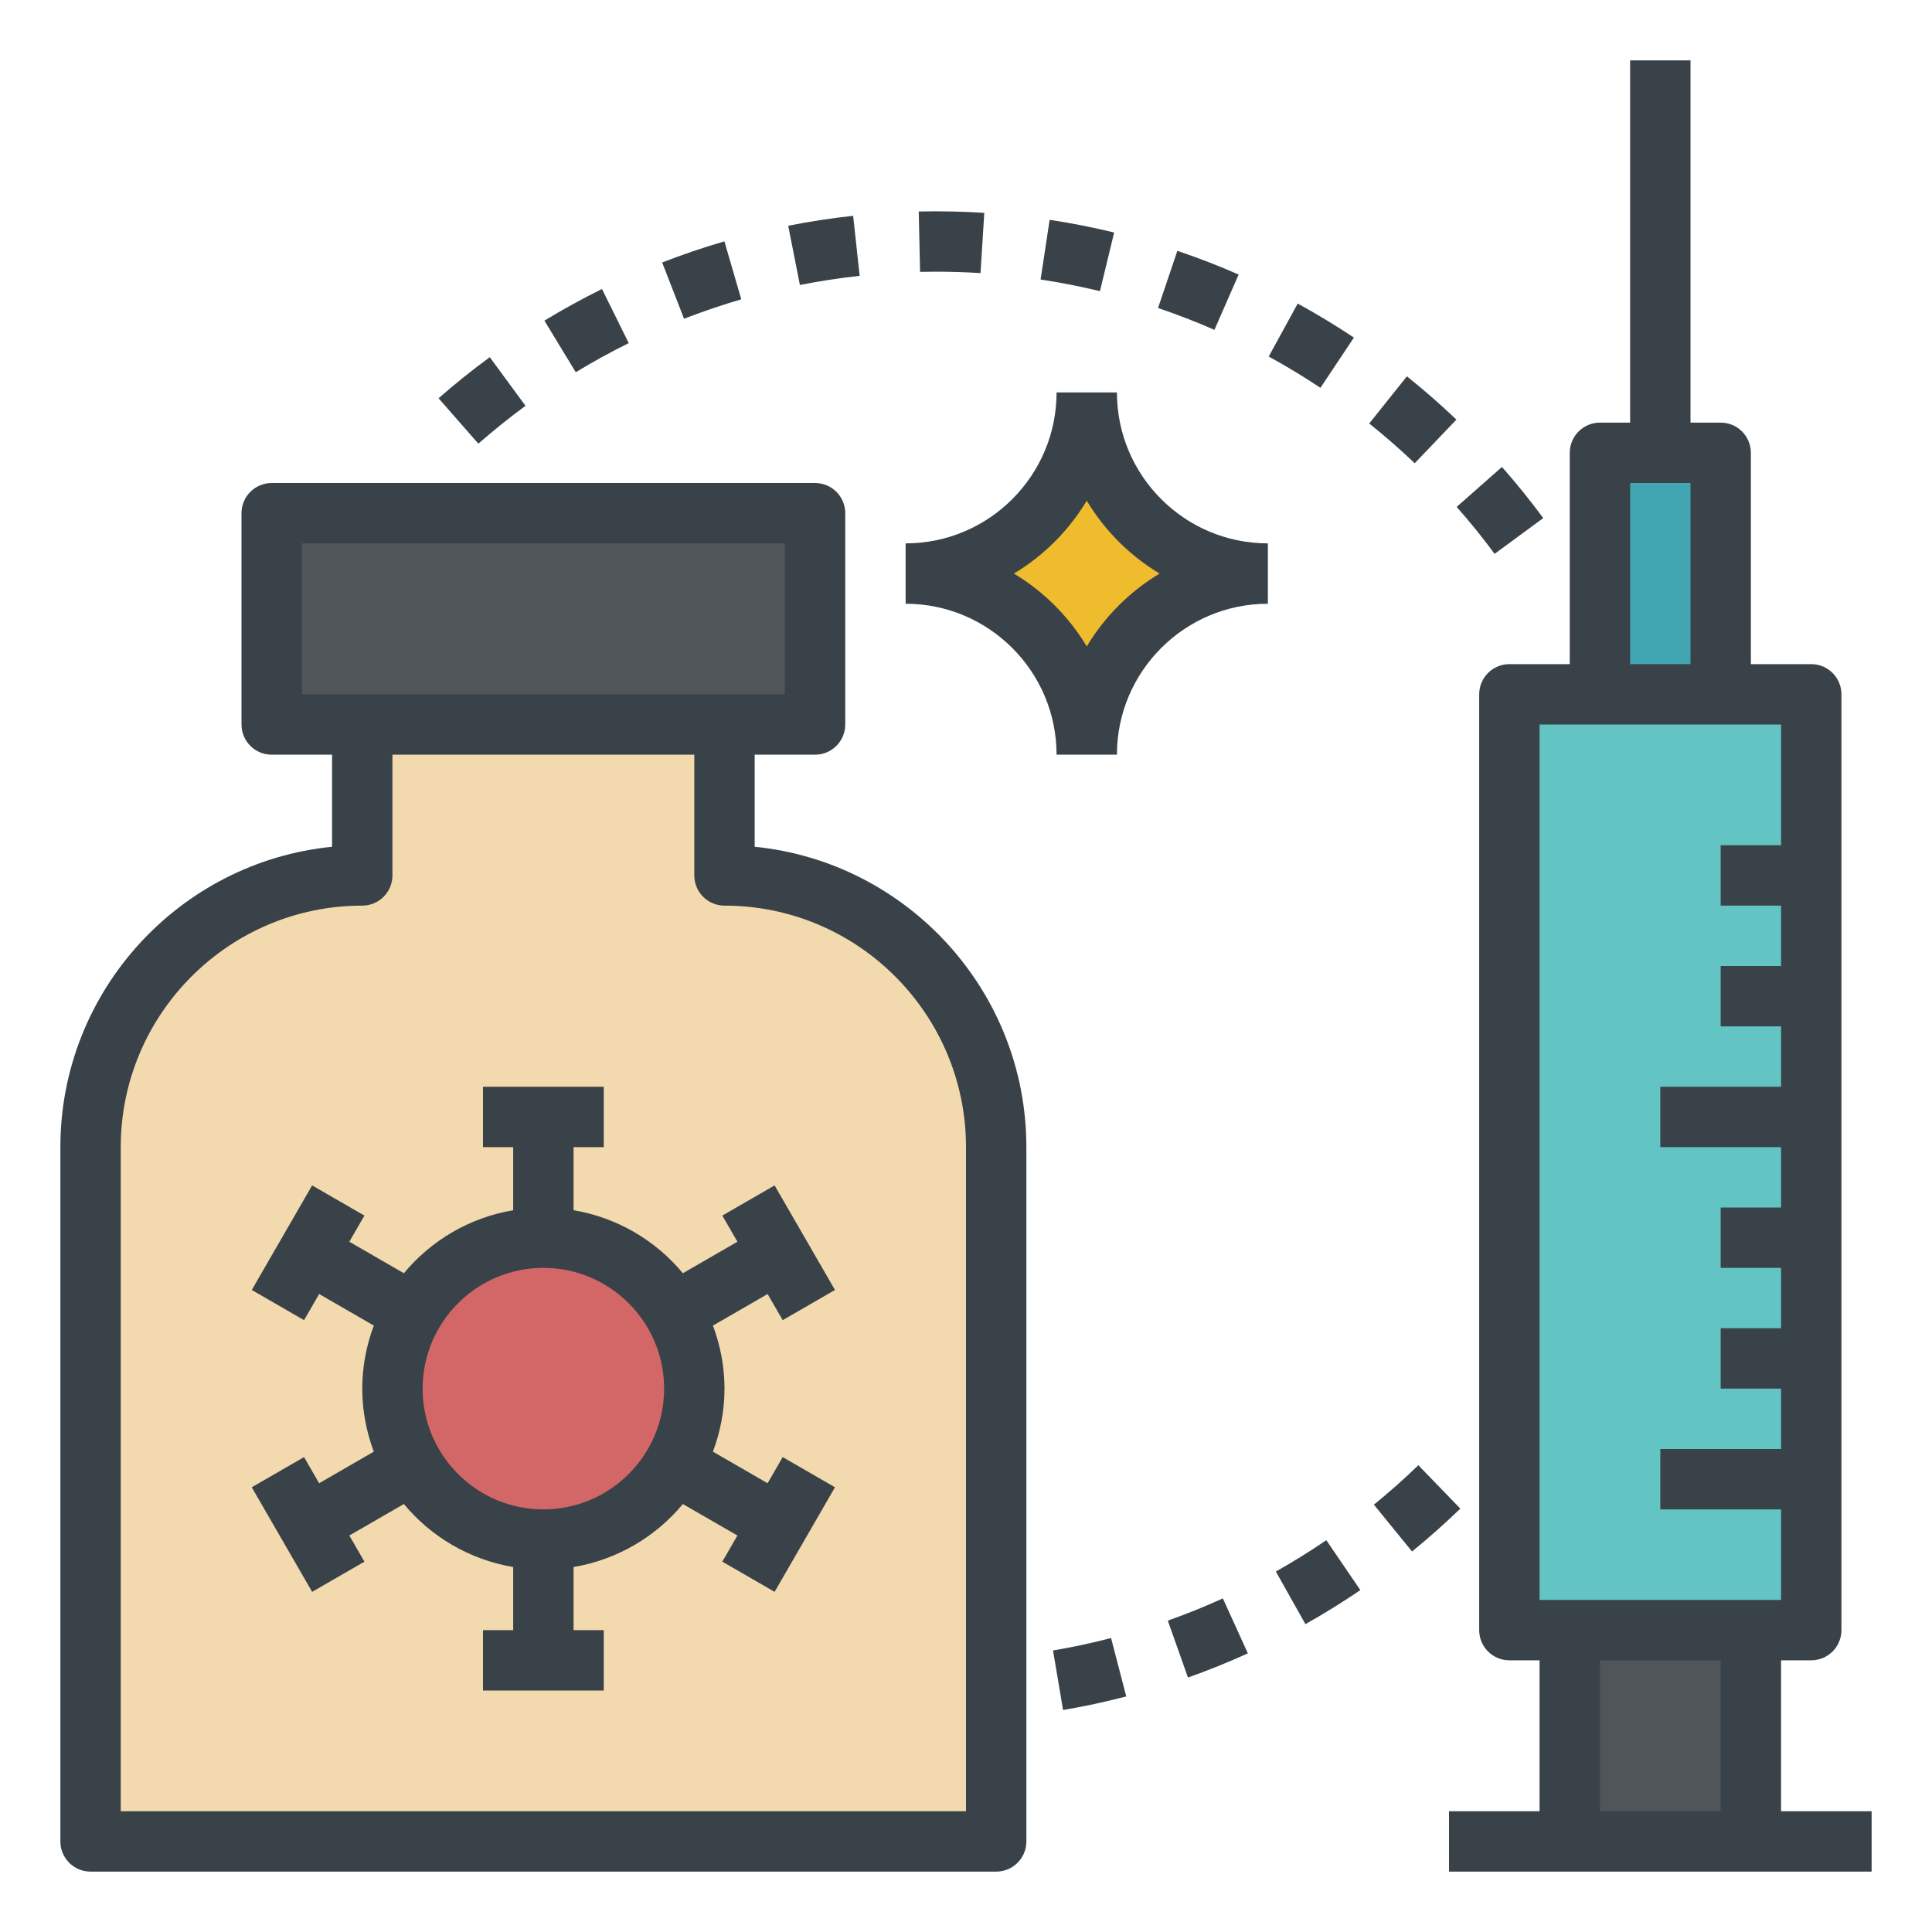 <?xml version="1.0" encoding="iso-8859-1"?>
<!-- Generator: Adobe Illustrator 23.1.1, SVG Export Plug-In . SVG Version: 6.00 Build 0)  -->
<svg version="1.1" id="_x31_-outline-expand" xmlns="http://www.w3.org/2000/svg" xmlns:xlink="http://www.w3.org/1999/xlink"
	 x="0px" y="0px" viewBox="0 0 64 64" style="enable-background:new 0 0 64 64;" xml:space="preserve">
<path style="fill:#F2DAAE;" d="M24,29v-5H12v5c-4.971,0-9,4.029-9,9v23h30V38C33,33.029,28.971,29,24,29"/>
<path style="fill:#D36767;" d="M23,46c0,2.761-2.238,5-5,5c-2.762,0-5-2.239-5-5s2.238-5,5-5C20.762,41,23,43.239,23,46"/>
<rect x="9" y="17" style="fill:#4F5559;" width="18" height="7"/>
<rect x="53" y="15" style="fill:#42A5B2;" width="4" height="8"/>
<rect x="50" y="23" style="fill:#62C4C3;" width="10" height="31"/>
<rect x="52" y="54" style="fill:#4F5559;" width="6" height="7"/>
<path style="fill:#EFBC2E;" d="M31.493,18.813c2.115-0.541,3.779-2.205,4.32-4.32c0.051-0.201,0.323-0.201,0.373,0
	c0.541,2.115,2.205,3.779,4.321,4.32c0.201,0.051,0.201,0.323,0,0.374c-2.116,0.541-3.78,2.205-4.321,4.32
	c-0.05,0.201-0.322,0.201-0.373,0c-0.541-2.115-2.205-3.779-4.32-4.32C31.292,19.136,31.292,18.864,31.493,18.813"/>
<path style="fill:#3A4249;" d="M25.928,43.732l1.732-1l-2-3.464l-1.732,1l0.5,0.866l-1.807,1.043
	c-0.899-1.084-2.174-1.843-3.621-2.087V38h1v-2h-4v2h1v2.09c-1.447,0.244-2.722,1.003-3.621,2.087l-1.807-1.043l0.5-0.866l-1.732-1
	l-2,3.464l1.732,1l0.5-0.866l1.811,1.046C12.14,44.563,12,45.265,12,46s0.14,1.437,0.383,2.088l-1.811,1.046l-0.5-0.866l-1.732,1
	l2,3.464l1.732-1l-0.5-0.866l1.807-1.043c0.899,1.084,2.174,1.843,3.621,2.087V54h-1v2h4v-2h-1v-2.09
	c1.447-0.244,2.722-1.003,3.621-2.087l1.807,1.043l-0.5,0.866l1.732,1l2-3.464l-1.732-1l-0.5,0.866l-1.811-1.046
	C23.86,47.437,24,46.735,24,46s-0.14-1.437-0.383-2.088l1.811-1.046L25.928,43.732z M18,50c-2.206,0-4-1.794-4-4s1.794-4,4-4
	c2.206,0,4,1.794,4,4S20.206,50,18,50"/>
<path style="fill:#3A4249;" d="M25,28.05V25h2c0.553,0,1-0.448,1-1v-7c0-0.552-0.447-1-1-1H9c-0.553,0-1,0.448-1,1v7
	c0,0.552,0.447,1,1,1h2v3.05C5.954,28.553,2,32.824,2,38v23c0,0.552,0.447,1,1,1h30c0.553,0,1-0.448,1-1V38
	C34,32.824,30.046,28.553,25,28.05 M10,18h16v5H10V18z M32,60H4V38c0-4.411,3.589-8,8-8c0.553,0,1-0.448,1-1v-4h10v4
	c0,0.552,0.447,1,1,1c4.411,0,8,3.589,8,8V60z"/>
<path style="fill:#3A4249;" d="M59,60v-5h1c0.553,0,1-0.448,1-1V23c0-0.552-0.447-1-1-1h-2v-7c0-0.552-0.447-1-1-1h-1V2h-2v12h-1
	c-0.553,0-1,0.448-1,1v7h-2c-0.553,0-1,0.448-1,1v31c0,0.552,0.447,1,1,1h1v5h-3v2h14v-2H59z M54,16h2v6h-2V16z M51,24h8v4h-2v2h2v2
	h-2v2h2v2h-4v2h4v2h-2v2h2v2h-2v2h2v2h-4v2h4v3h-8V24z M53,55h4v5h-4V55z"/>
<path style="fill:#3A4249;" d="M20.828,11.366l-0.887-1.793c-0.649,0.321-1.291,0.674-1.907,1.048l1.039,1.709
	C19.64,11.986,20.229,11.662,20.828,11.366"/>
<path style="fill:#3A4249;" d="M17.408,13.443l-1.184-1.611c-0.585,0.429-1.155,0.887-1.696,1.361l1.318,1.504
	C16.345,14.261,16.87,13.839,17.408,13.443"/>
<path style="fill:#3A4249;" d="M24.556,9.915l-0.559-1.92c-0.692,0.201-1.386,0.437-2.062,0.7l0.725,1.864
	C23.282,10.317,23.919,10.101,24.556,9.915"/>
<path style="fill:#3A4249;" d="M51.122,17.162c-0.426-0.578-0.886-1.147-1.368-1.694l-1.5,1.324
	c0.444,0.502,0.867,1.026,1.257,1.556L51.122,17.162z"/>
<path style="fill:#3A4249;" d="M28.477,9.137l-0.215-1.988c-0.719,0.077-1.443,0.189-2.152,0.329l0.388,1.962
	C27.151,9.311,27.817,9.209,28.477,9.137"/>
<path style="fill:#3A4249;" d="M48.245,13.9c-0.521-0.498-1.072-0.98-1.64-1.433l-1.248,1.562c0.521,0.417,1.029,0.86,1.507,1.317
	L48.245,13.9z"/>
<path style="fill:#3A4249;" d="M44.85,11.183c-0.601-0.4-1.227-0.779-1.861-1.127l-0.961,1.754c0.584,0.32,1.16,0.669,1.713,1.037
	L44.85,11.183z"/>
<path style="fill:#3A4249;" d="M41.032,9.095c-0.66-0.29-1.344-0.554-2.03-0.786l-0.641,1.894c0.632,0.214,1.261,0.457,1.868,0.724
	L41.032,9.095z"/>
<path style="fill:#3A4249;" d="M36.908,7.702c-0.702-0.17-1.421-0.312-2.138-0.42L34.471,9.26c0.659,0.099,1.321,0.229,1.966,0.385
	L36.908,7.702z"/>
<path style="fill:#3A4249;" d="M31,9c0.497,0,0.991,0.016,1.481,0.047l0.125-1.996c-0.714-0.046-1.446-0.06-2.171-0.045l0.043,2
	L31,9z"/>
<path style="fill:#3A4249;" d="M42.264,52.059l0.98,1.743c0.621-0.349,1.232-0.728,1.819-1.128l-1.127-1.653
	C43.397,51.389,42.834,51.738,42.264,52.059"/>
<path style="fill:#3A4249;" d="M46.985,48.537c-0.47,0.455-0.966,0.895-1.473,1.307l1.264,1.551c0.55-0.448,1.088-0.926,1.6-1.42
	L46.985,48.537z"/>
<path style="fill:#3A4249;" d="M38.685,53.685l0.668,1.886c0.666-0.236,1.333-0.506,1.984-0.801l-0.828-1.821
	C39.911,53.221,39.297,53.469,38.685,53.685"/>
<path style="fill:#3A4249;" d="M34.883,54.674l0.332,1.972c0.7-0.118,1.404-0.269,2.094-0.449l-0.504-1.935
	C36.172,54.427,35.526,54.565,34.883,54.674"/>
<path style="fill:#3A4249;" d="M37,13h-2c0,2.757-2.243,5-5,5v2c2.757,0,5,2.243,5,5h2c0-2.757,2.243-5,5-5v-2
	C39.243,18,37,15.757,37,13 M36,21.413c-0.594-0.99-1.424-1.819-2.413-2.413c0.989-0.594,1.819-1.423,2.413-2.413
	c0.594,0.99,1.424,1.819,2.413,2.413C37.424,19.594,36.594,20.423,36,21.413"/>
</svg>

